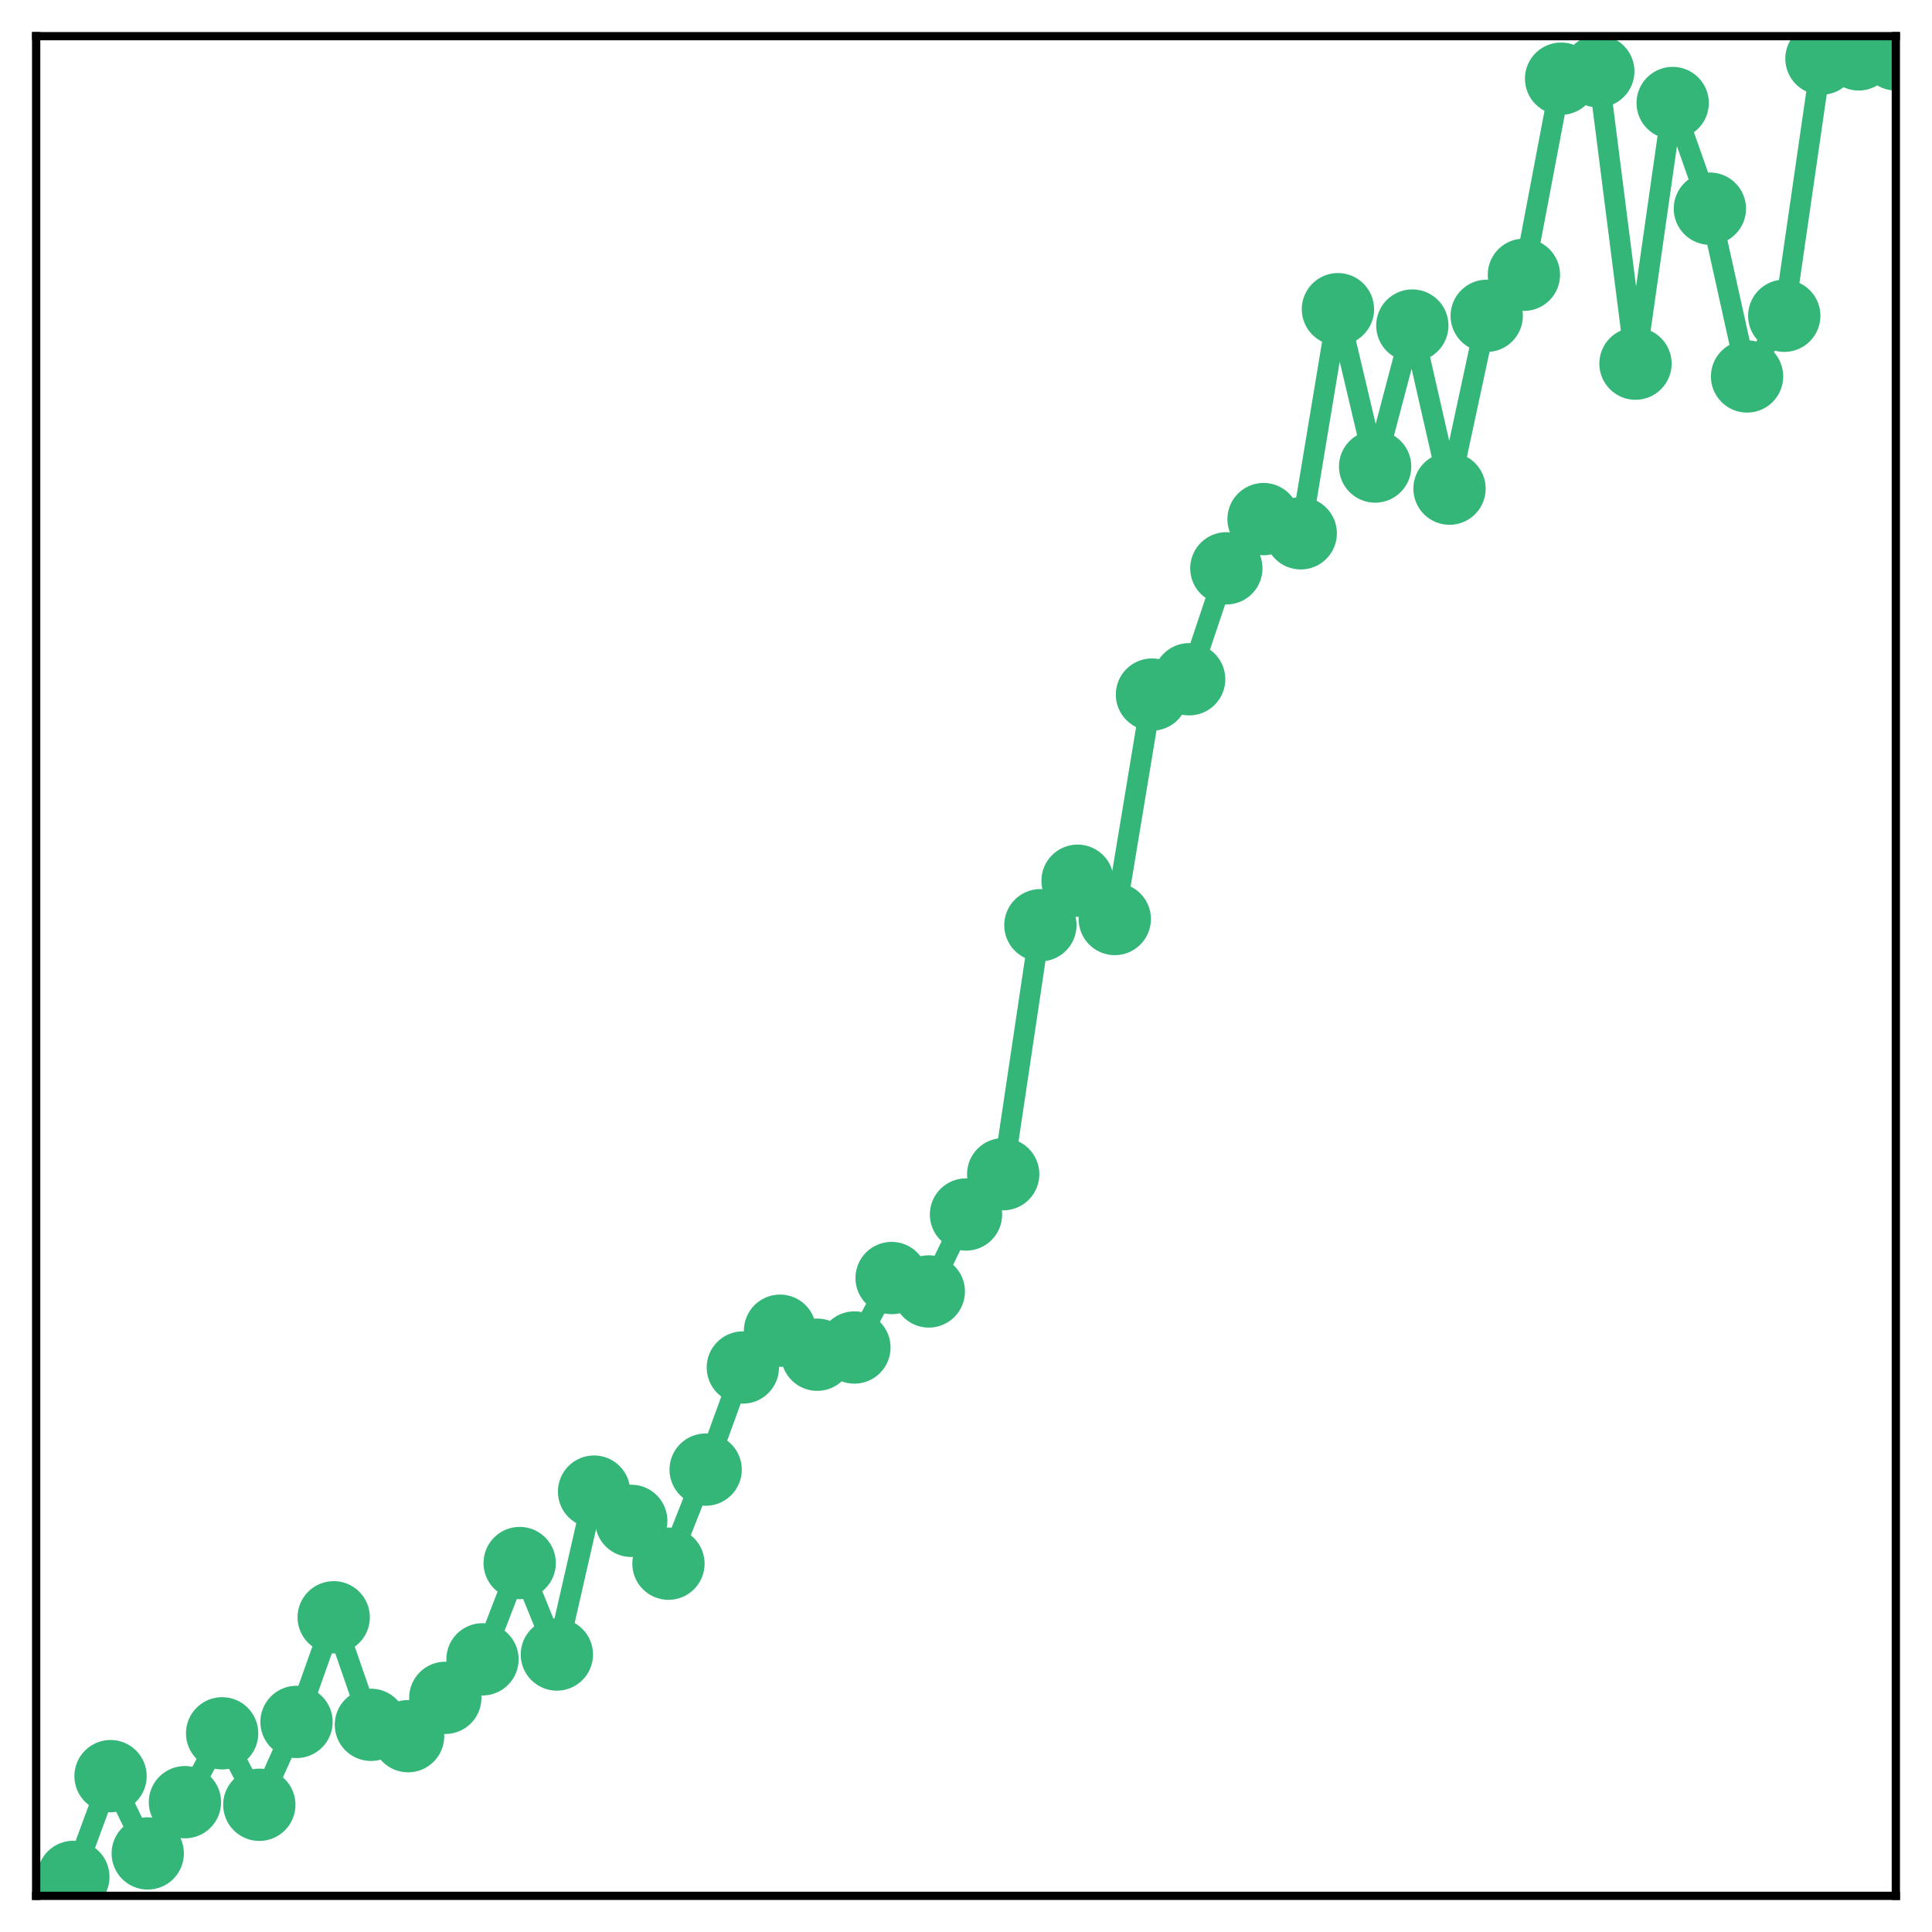 <?xml version="1.0" encoding="utf-8" standalone="no"?>
<!DOCTYPE svg PUBLIC "-//W3C//DTD SVG 1.1//EN"
  "http://www.w3.org/Graphics/SVG/1.1/DTD/svg11.dtd">
<!-- Created with matplotlib (http://matplotlib.org/) -->
<svg height="187pt" version="1.1" viewBox="0 0 187 187" width="187pt" xmlns="http://www.w3.org/2000/svg" xmlns:xlink="http://www.w3.org/1999/xlink">
 <defs>
  <style type="text/css">
*{stroke-linecap:butt;stroke-linejoin:round;}
  </style>
 </defs>
 <g id="figure_1">
  <g id="patch_1">
   <path d="M 0 187 
L 187 187 
L 187 -0 
L 0 -0 
z
" style="fill:#ffffff;"/>
  </g>
  <g id="axes_1">
   <g id="patch_2">
    <path d="M 3.5 183.5 
L 183.5 183.5 
L 183.5 3.5 
L 3.5 3.5 
z
" style="fill:#ffffff;"/>
   </g>
   <g id="matplotlib.axis_1"/>
   <g id="matplotlib.axis_2"/>
   <g id="line2d_1">
    <path clip-path="url(#p02323e8e38)" d="M 7.1 181.666 
L 10.7 171.913 
L 14.3 179.395 
L 17.9 174.434 
L 21.5 167.769 
L 25.1 174.687 
L 28.7 166.667 
L 32.3 156.539 
L 35.9 166.947 
L 39.5 168.046 
L 43.1 164.336 
L 46.7 160.609 
L 50.3 151.288 
L 53.9 160.142 
L 57.5 144.375 
L 61.1 147.205 
L 64.7 151.35 
L 68.3 142.247 
L 71.9 132.361 
L 75.5 128.802 
L 79.1 131.124 
L 82.7 130.426 
L 86.3 123.702 
L 89.9 125.001 
L 93.5 117.552 
L 97.1 113.653 
L 100.7 89.552 
L 104.3 85.247 
L 107.9 88.952 
L 111.5 67.228 
L 115.1 65.745 
L 118.7 55.009 
L 122.3 50.245 
L 125.9 51.62 
L 129.5 29.928 
L 133.1 45.157 
L 136.7 31.51 
L 140.3 47.297 
L 143.9 30.568 
L 147.5 26.596 
L 151.1 7.615 
L 154.7 6.905 
L 158.3 35.198 
L 161.9 9.97 
L 165.5 20.196 
L 169.1 36.437 
L 172.7 30.564 
L 176.3 5.676 
L 179.9 5.265 
L 183.5 5.265 
" style="fill:none;stroke:#34b679;stroke-linecap:square;stroke-width:2;"/>
    <defs>
     <path d="M 0 3 
C 0.796 3 1.559 2.684 2.121 2.121 
C 2.684 1.559 3 0.796 3 0 
C 3 -0.796 2.684 -1.559 2.121 -2.121 
C 1.559 -2.684 0.796 -3 0 -3 
C -0.796 -3 -1.559 -2.684 -2.121 -2.121 
C -2.684 -1.559 -3 -0.796 -3 0 
C -3 0.796 -2.684 1.559 -2.121 2.121 
C -1.559 2.684 -0.796 3 0 3 
z
" id="m2e60c0fe7c" style="stroke:#34b679;"/>
    </defs>
    <g clip-path="url(#p02323e8e38)">
     <use style="fill:#34b679;stroke:#34b679;" x="7.1" xlink:href="#m2e60c0fe7c" y="181.666"/>
     <use style="fill:#34b679;stroke:#34b679;" x="10.7" xlink:href="#m2e60c0fe7c" y="171.913"/>
     <use style="fill:#34b679;stroke:#34b679;" x="14.3" xlink:href="#m2e60c0fe7c" y="179.395"/>
     <use style="fill:#34b679;stroke:#34b679;" x="17.9" xlink:href="#m2e60c0fe7c" y="174.434"/>
     <use style="fill:#34b679;stroke:#34b679;" x="21.5" xlink:href="#m2e60c0fe7c" y="167.769"/>
     <use style="fill:#34b679;stroke:#34b679;" x="25.1" xlink:href="#m2e60c0fe7c" y="174.687"/>
     <use style="fill:#34b679;stroke:#34b679;" x="28.7" xlink:href="#m2e60c0fe7c" y="166.667"/>
     <use style="fill:#34b679;stroke:#34b679;" x="32.3" xlink:href="#m2e60c0fe7c" y="156.539"/>
     <use style="fill:#34b679;stroke:#34b679;" x="35.9" xlink:href="#m2e60c0fe7c" y="166.947"/>
     <use style="fill:#34b679;stroke:#34b679;" x="39.5" xlink:href="#m2e60c0fe7c" y="168.046"/>
     <use style="fill:#34b679;stroke:#34b679;" x="43.1" xlink:href="#m2e60c0fe7c" y="164.336"/>
     <use style="fill:#34b679;stroke:#34b679;" x="46.7" xlink:href="#m2e60c0fe7c" y="160.609"/>
     <use style="fill:#34b679;stroke:#34b679;" x="50.3" xlink:href="#m2e60c0fe7c" y="151.288"/>
     <use style="fill:#34b679;stroke:#34b679;" x="53.9" xlink:href="#m2e60c0fe7c" y="160.142"/>
     <use style="fill:#34b679;stroke:#34b679;" x="57.5" xlink:href="#m2e60c0fe7c" y="144.375"/>
     <use style="fill:#34b679;stroke:#34b679;" x="61.1" xlink:href="#m2e60c0fe7c" y="147.205"/>
     <use style="fill:#34b679;stroke:#34b679;" x="64.7" xlink:href="#m2e60c0fe7c" y="151.35"/>
     <use style="fill:#34b679;stroke:#34b679;" x="68.3" xlink:href="#m2e60c0fe7c" y="142.247"/>
     <use style="fill:#34b679;stroke:#34b679;" x="71.9" xlink:href="#m2e60c0fe7c" y="132.361"/>
     <use style="fill:#34b679;stroke:#34b679;" x="75.5" xlink:href="#m2e60c0fe7c" y="128.802"/>
     <use style="fill:#34b679;stroke:#34b679;" x="79.1" xlink:href="#m2e60c0fe7c" y="131.124"/>
     <use style="fill:#34b679;stroke:#34b679;" x="82.7" xlink:href="#m2e60c0fe7c" y="130.426"/>
     <use style="fill:#34b679;stroke:#34b679;" x="86.3" xlink:href="#m2e60c0fe7c" y="123.702"/>
     <use style="fill:#34b679;stroke:#34b679;" x="89.9" xlink:href="#m2e60c0fe7c" y="125.001"/>
     <use style="fill:#34b679;stroke:#34b679;" x="93.5" xlink:href="#m2e60c0fe7c" y="117.552"/>
     <use style="fill:#34b679;stroke:#34b679;" x="97.1" xlink:href="#m2e60c0fe7c" y="113.653"/>
     <use style="fill:#34b679;stroke:#34b679;" x="100.7" xlink:href="#m2e60c0fe7c" y="89.552"/>
     <use style="fill:#34b679;stroke:#34b679;" x="104.3" xlink:href="#m2e60c0fe7c" y="85.247"/>
     <use style="fill:#34b679;stroke:#34b679;" x="107.9" xlink:href="#m2e60c0fe7c" y="88.952"/>
     <use style="fill:#34b679;stroke:#34b679;" x="111.5" xlink:href="#m2e60c0fe7c" y="67.228"/>
     <use style="fill:#34b679;stroke:#34b679;" x="115.1" xlink:href="#m2e60c0fe7c" y="65.745"/>
     <use style="fill:#34b679;stroke:#34b679;" x="118.7" xlink:href="#m2e60c0fe7c" y="55.009"/>
     <use style="fill:#34b679;stroke:#34b679;" x="122.3" xlink:href="#m2e60c0fe7c" y="50.245"/>
     <use style="fill:#34b679;stroke:#34b679;" x="125.9" xlink:href="#m2e60c0fe7c" y="51.62"/>
     <use style="fill:#34b679;stroke:#34b679;" x="129.5" xlink:href="#m2e60c0fe7c" y="29.928"/>
     <use style="fill:#34b679;stroke:#34b679;" x="133.1" xlink:href="#m2e60c0fe7c" y="45.157"/>
     <use style="fill:#34b679;stroke:#34b679;" x="136.7" xlink:href="#m2e60c0fe7c" y="31.51"/>
     <use style="fill:#34b679;stroke:#34b679;" x="140.3" xlink:href="#m2e60c0fe7c" y="47.297"/>
     <use style="fill:#34b679;stroke:#34b679;" x="143.9" xlink:href="#m2e60c0fe7c" y="30.568"/>
     <use style="fill:#34b679;stroke:#34b679;" x="147.5" xlink:href="#m2e60c0fe7c" y="26.596"/>
     <use style="fill:#34b679;stroke:#34b679;" x="151.1" xlink:href="#m2e60c0fe7c" y="7.615"/>
     <use style="fill:#34b679;stroke:#34b679;" x="154.7" xlink:href="#m2e60c0fe7c" y="6.905"/>
     <use style="fill:#34b679;stroke:#34b679;" x="158.3" xlink:href="#m2e60c0fe7c" y="35.198"/>
     <use style="fill:#34b679;stroke:#34b679;" x="161.9" xlink:href="#m2e60c0fe7c" y="9.97"/>
     <use style="fill:#34b679;stroke:#34b679;" x="165.5" xlink:href="#m2e60c0fe7c" y="20.196"/>
     <use style="fill:#34b679;stroke:#34b679;" x="169.1" xlink:href="#m2e60c0fe7c" y="36.437"/>
     <use style="fill:#34b679;stroke:#34b679;" x="172.7" xlink:href="#m2e60c0fe7c" y="30.564"/>
     <use style="fill:#34b679;stroke:#34b679;" x="176.3" xlink:href="#m2e60c0fe7c" y="5.676"/>
     <use style="fill:#34b679;stroke:#34b679;" x="179.9" xlink:href="#m2e60c0fe7c" y="5.265"/>
     <use style="fill:#34b679;stroke:#34b679;" x="183.5" xlink:href="#m2e60c0fe7c" y="5.265"/>
    </g>
   </g>
   <g id="patch_3">
    <path d="M 3.5 183.5 
L 3.5 3.5 
" style="fill:none;stroke:#000000;stroke-linecap:square;stroke-linejoin:miter;stroke-width:0.8;"/>
   </g>
   <g id="patch_4">
    <path d="M 183.5 183.5 
L 183.5 3.5 
" style="fill:none;stroke:#000000;stroke-linecap:square;stroke-linejoin:miter;stroke-width:0.8;"/>
   </g>
   <g id="patch_5">
    <path d="M 3.5 183.5 
L 183.5 183.5 
" style="fill:none;stroke:#000000;stroke-linecap:square;stroke-linejoin:miter;stroke-width:0.8;"/>
   </g>
   <g id="patch_6">
    <path d="M 3.5 3.5 
L 183.5 3.5 
" style="fill:none;stroke:#000000;stroke-linecap:square;stroke-linejoin:miter;stroke-width:0.8;"/>
   </g>
  </g>
 </g>
 <defs>
  <clipPath id="p02323e8e38">
   <rect height="180" width="180" x="3.5" y="3.5"/>
  </clipPath>
 </defs>
</svg>

